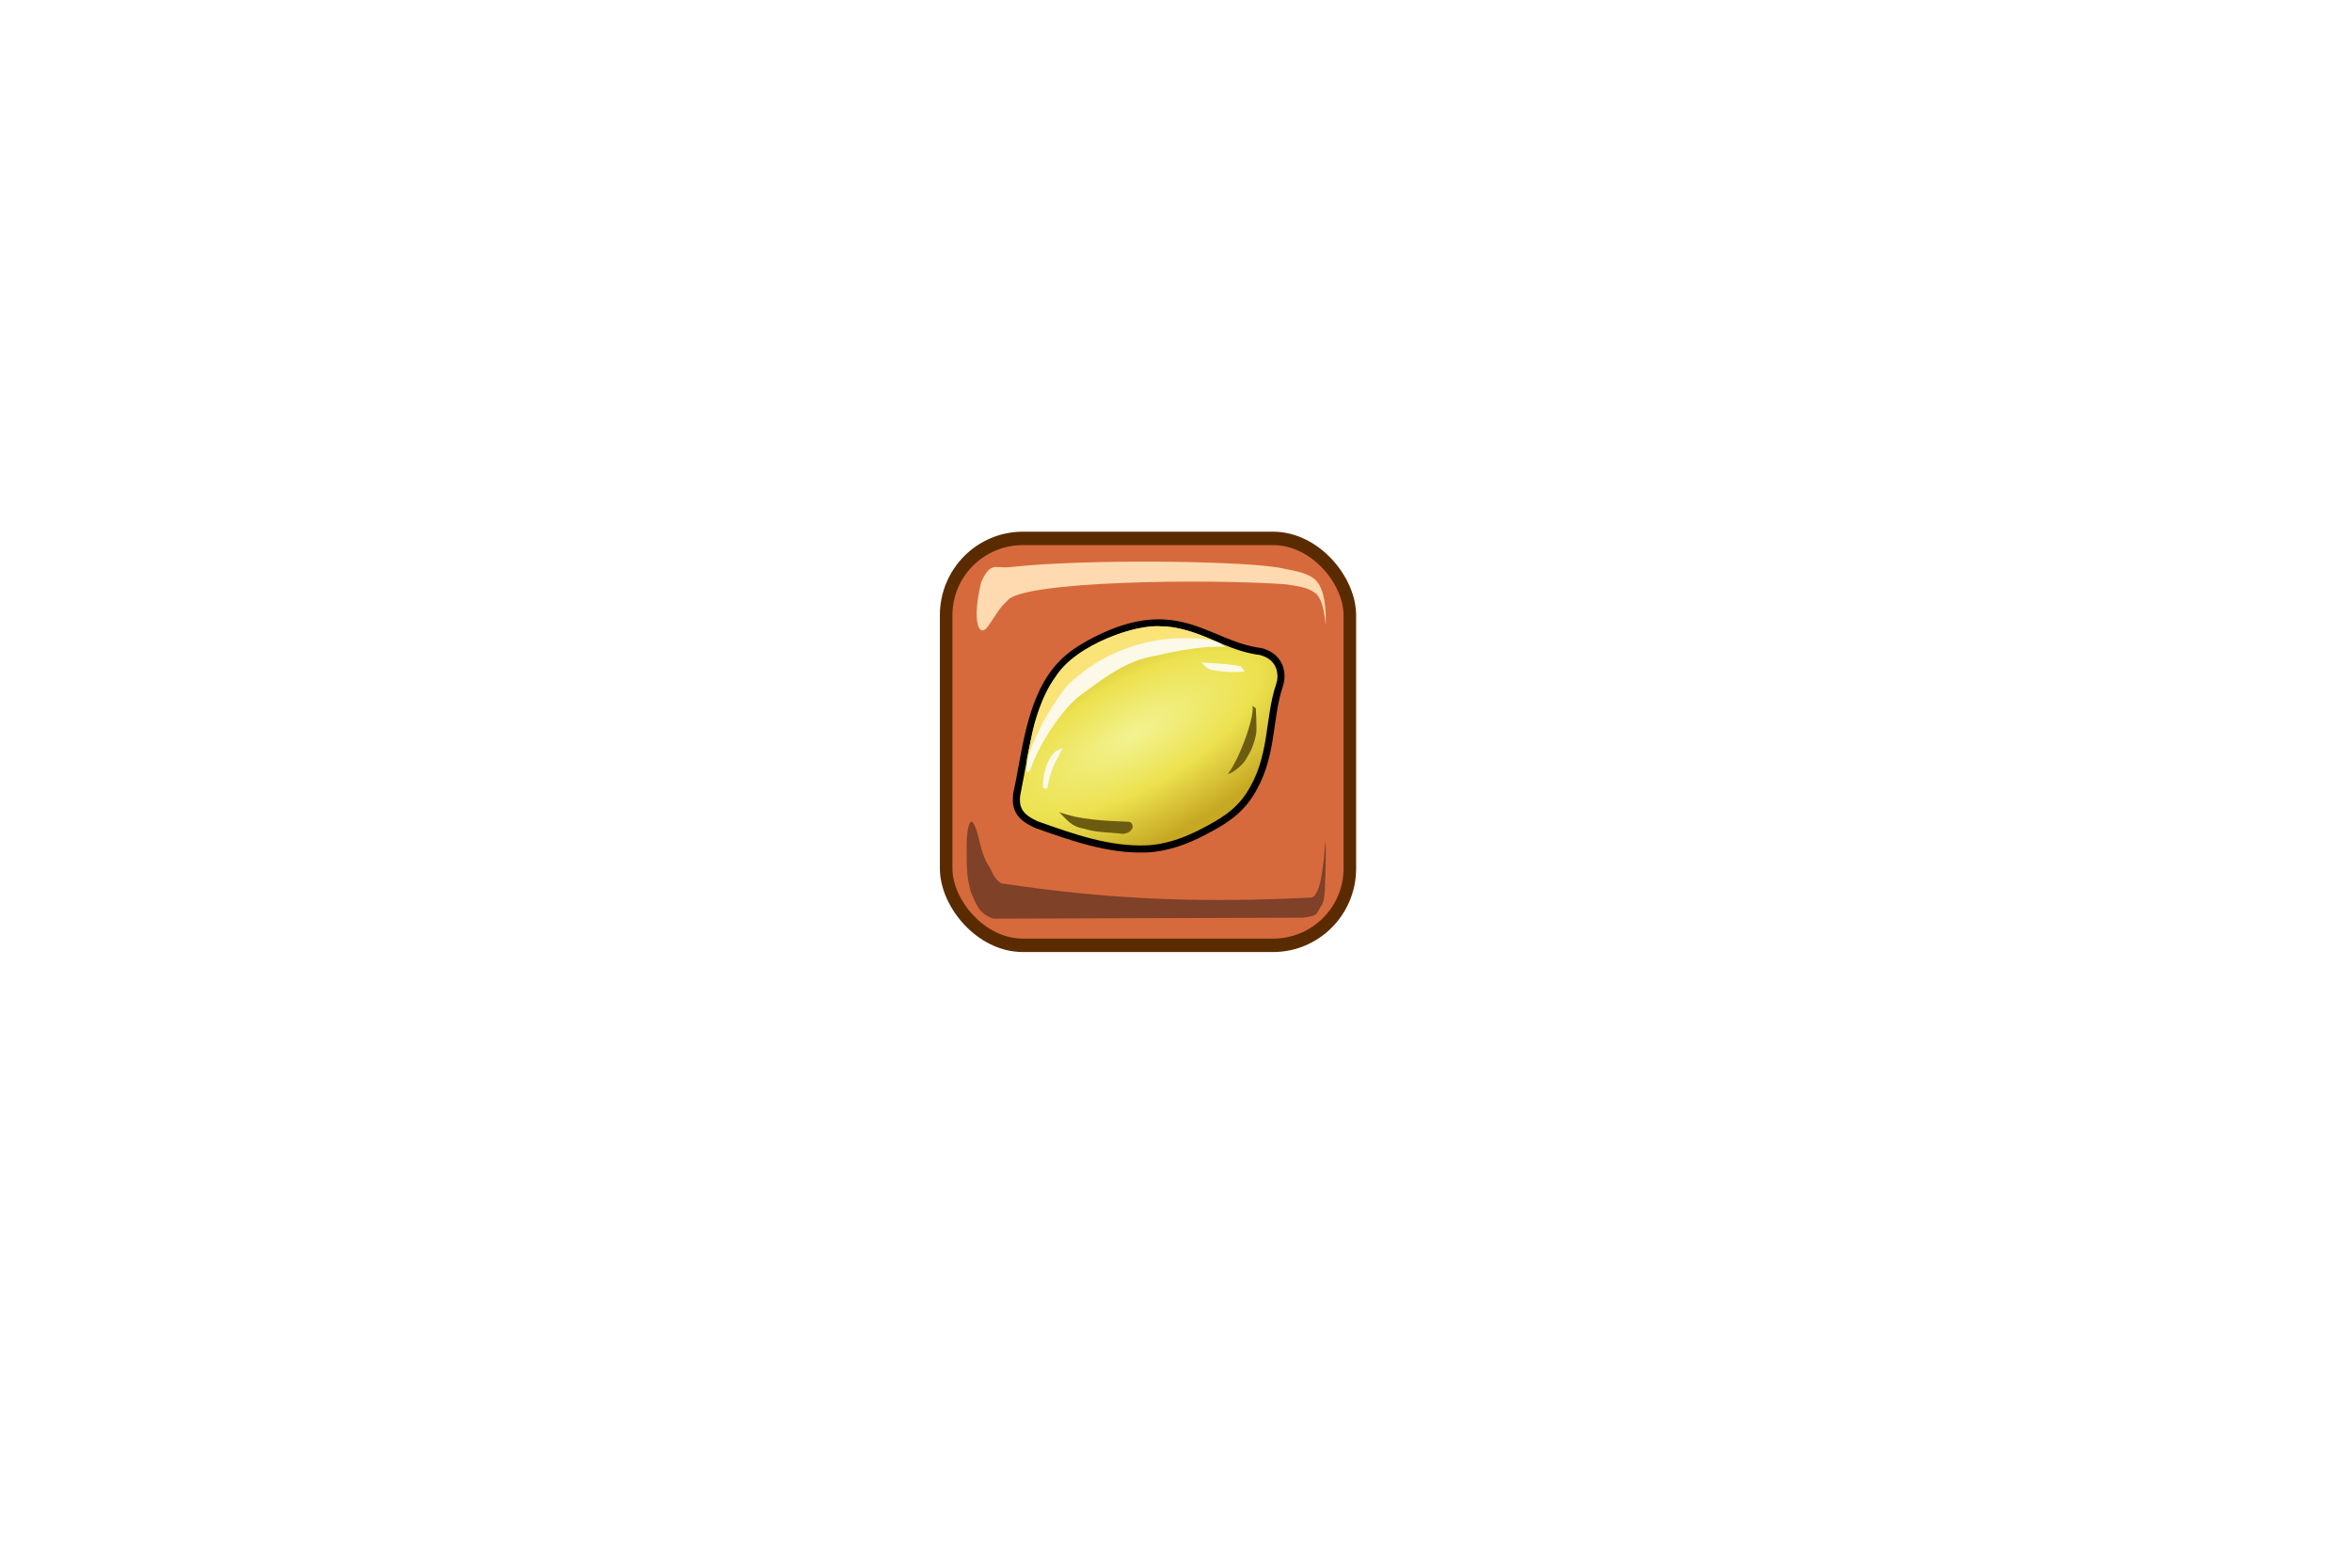 <?xml version="1.0" encoding="UTF-8" standalone="no"?>
<!-- Created with Inkscape (http://www.inkscape.org/) -->

<svg
   xmlns:dc="http://purl.org/dc/elements/1.1/"
   xmlns:cc="http://creativecommons.org/ns#"
   xmlns:rdf="http://www.w3.org/1999/02/22-rdf-syntax-ns#"
   xmlns:svg="http://www.w3.org/2000/svg"
   xmlns="http://www.w3.org/2000/svg"
   xmlns:xlink="http://www.w3.org/1999/xlink"
   xmlns:sodipodi="http://sodipodi.sourceforge.net/DTD/sodipodi-0.dtd"
   xmlns:inkscape="http://www.inkscape.org/namespaces/inkscape"
   width="480"
   height="320"
   id="svg4185"
   version="1.1"
   inkscape:version="0.47 r22583"
   sodipodi:docname="circuit button_sdrop.svg">
  <defs
     id="defs4187">
    <inkscape:perspective
       sodipodi:type="inkscape:persp3d"
       inkscape:vp_x="0 : 526.18109 : 1"
       inkscape:vp_y="0 : 1000 : 0"
       inkscape:vp_z="744.09448 : 526.18109 : 1"
       inkscape:persp3d-origin="372.04724 : 350.78739 : 1"
       id="perspective4193" />
    <inkscape:perspective
       id="perspective4203"
       inkscape:persp3d-origin="0.5 : 0.33333333 : 1"
       inkscape:vp_z="1 : 0.5 : 1"
       inkscape:vp_y="0 : 1000 : 0"
       inkscape:vp_x="0 : 0.5 : 1"
       sodipodi:type="inkscape:persp3d" />
    <filter
       id="filter4957"
       inkscape:label="Desaturate"
       x="0"
       y="0"
       width="1"
       height="1"
       inkscape:menu="Color"
       inkscape:menu-tooltip="Render in shades of gray by reducing saturation to zero"
       color-interpolation-filters="sRGB">
      <feColorMatrix
         id="feColorMatrix4959"
         type="saturate"
         values="0" />
    </filter>
    <filter
       id="filter4209"
       inkscape:label="Desaturate"
       x="0"
       y="0"
       width="1"
       height="1"
       inkscape:menu="Color"
       inkscape:menu-tooltip="Render in shades of gray by reducing saturation to zero"
       color-interpolation-filters="sRGB">
      <feColorMatrix
         id="feColorMatrix4211"
         type="saturate"
         values="0" />
    </filter>
    <filter
       id="filter4213"
       inkscape:label="Desaturate"
       x="0"
       y="0"
       width="1"
       height="1"
       inkscape:menu="Color"
       inkscape:menu-tooltip="Render in shades of gray by reducing saturation to zero"
       color-interpolation-filters="sRGB">
      <feColorMatrix
         id="feColorMatrix4215"
         type="saturate"
         values="0" />
    </filter>
    <filter
       id="filter4217"
       inkscape:label="Desaturate"
       x="0"
       y="0"
       width="1"
       height="1"
       inkscape:menu="Color"
       inkscape:menu-tooltip="Render in shades of gray by reducing saturation to zero"
       color-interpolation-filters="sRGB">
      <feColorMatrix
         id="feColorMatrix4219"
         type="saturate"
         values="0" />
    </filter>
    <filter
       id="filter4221"
       inkscape:label="Desaturate"
       x="0"
       y="0"
       width="1"
       height="1"
       inkscape:menu="Color"
       inkscape:menu-tooltip="Render in shades of gray by reducing saturation to zero"
       color-interpolation-filters="sRGB">
      <feColorMatrix
         id="feColorMatrix4223"
         type="saturate"
         values="0" />
    </filter>
    <filter
       id="filter4225"
       inkscape:label="Desaturate"
       x="0"
       y="0"
       width="1"
       height="1"
       inkscape:menu="Color"
       inkscape:menu-tooltip="Render in shades of gray by reducing saturation to zero"
       color-interpolation-filters="sRGB">
      <feColorMatrix
         id="feColorMatrix4227"
         type="saturate"
         values="0" />
    </filter>
    <filter
       id="filter4229"
       inkscape:label="Desaturate"
       x="0"
       y="0"
       width="1"
       height="1"
       inkscape:menu="Color"
       inkscape:menu-tooltip="Render in shades of gray by reducing saturation to zero"
       color-interpolation-filters="sRGB">
      <feColorMatrix
         id="feColorMatrix4231"
         type="saturate"
         values="0" />
    </filter>
    <filter
       id="filter4233"
       inkscape:label="Desaturate"
       x="0"
       y="0"
       width="1"
       height="1"
       inkscape:menu="Color"
       inkscape:menu-tooltip="Render in shades of gray by reducing saturation to zero"
       color-interpolation-filters="sRGB">
      <feColorMatrix
         id="feColorMatrix4235"
         type="saturate"
         values="0" />
    </filter>
    <filter
       id="filter4237"
       inkscape:label="Desaturate"
       x="0"
       y="0"
       width="1"
       height="1"
       inkscape:menu="Color"
       inkscape:menu-tooltip="Render in shades of gray by reducing saturation to zero"
       color-interpolation-filters="sRGB">
      <feColorMatrix
         id="feColorMatrix4239"
         type="saturate"
         values="0" />
    </filter>
    <filter
       id="filter4241"
       inkscape:label="Desaturate"
       x="0"
       y="0"
       width="1"
       height="1"
       inkscape:menu="Color"
       inkscape:menu-tooltip="Render in shades of gray by reducing saturation to zero"
       color-interpolation-filters="sRGB">
      <feColorMatrix
         id="feColorMatrix4243"
         type="saturate"
         values="0" />
    </filter>
    <filter
       id="filter4245"
       inkscape:label="Desaturate"
       x="0"
       y="0"
       width="1"
       height="1"
       inkscape:menu="Color"
       inkscape:menu-tooltip="Render in shades of gray by reducing saturation to zero"
       color-interpolation-filters="sRGB">
      <feColorMatrix
         id="feColorMatrix4247"
         type="saturate"
         values="0" />
    </filter>
    <filter
       id="filter4249"
       inkscape:label="Desaturate"
       x="0"
       y="0"
       width="1"
       height="1"
       inkscape:menu="Color"
       inkscape:menu-tooltip="Render in shades of gray by reducing saturation to zero"
       color-interpolation-filters="sRGB">
      <feColorMatrix
         id="feColorMatrix4251"
         type="saturate"
         values="0" />
    </filter>
    <filter
       id="filter4253"
       inkscape:label="Desaturate"
       x="0"
       y="0"
       width="1"
       height="1"
       inkscape:menu="Color"
       inkscape:menu-tooltip="Render in shades of gray by reducing saturation to zero"
       color-interpolation-filters="sRGB">
      <feColorMatrix
         id="feColorMatrix4255"
         type="saturate"
         values="0" />
    </filter>
    <filter
       id="filter4257"
       inkscape:label="Desaturate"
       x="0"
       y="0"
       width="1"
       height="1"
       inkscape:menu="Color"
       inkscape:menu-tooltip="Render in shades of gray by reducing saturation to zero"
       color-interpolation-filters="sRGB">
      <feColorMatrix
         id="feColorMatrix4259"
         type="saturate"
         values="0" />
    </filter>
    <filter
       id="filter4261"
       inkscape:label="Desaturate"
       x="0"
       y="0"
       width="1"
       height="1"
       inkscape:menu="Color"
       inkscape:menu-tooltip="Render in shades of gray by reducing saturation to zero"
       color-interpolation-filters="sRGB">
      <feColorMatrix
         id="feColorMatrix4263"
         type="saturate"
         values="0" />
    </filter>
    <inkscape:perspective
       id="perspective4418"
       inkscape:persp3d-origin="0.5 : 0.33333333 : 1"
       inkscape:vp_z="1 : 0.5 : 1"
       inkscape:vp_y="0 : 1000 : 0"
       inkscape:vp_x="0 : 0.5 : 1"
       sodipodi:type="inkscape:persp3d" />
    <filter
       id="filter5483"
       inkscape:label="Desaturate"
       x="0"
       y="0"
       width="1"
       height="1"
       inkscape:menu="Color"
       inkscape:menu-tooltip="Render in shades of gray by reducing saturation to zero"
       color-interpolation-filters="sRGB">
      <feColorMatrix
         id="feColorMatrix5485"
         type="saturate"
         values="0" />
    </filter>
    <inkscape:perspective
       id="perspective4560"
       inkscape:persp3d-origin="0.5 : 0.33333333 : 1"
       inkscape:vp_z="1 : 0.5 : 1"
       inkscape:vp_y="0 : 1000 : 0"
       inkscape:vp_x="0 : 0.5 : 1"
       sodipodi:type="inkscape:persp3d" />
    <filter
       id="filter5496"
       inkscape:label="Desaturate"
       x="0"
       y="0"
       width="1"
       height="1"
       inkscape:menu="Color"
       inkscape:menu-tooltip="Render in shades of gray by reducing saturation to zero"
       color-interpolation-filters="sRGB">
      <feColorMatrix
         id="feColorMatrix5498"
         type="saturate"
         values="0" />
    </filter>
    <radialGradient
       inkscape:collect="always"
       xlink:href="#linearGradient3644-4-0"
       id="radialGradient4819"
       gradientUnits="userSpaceOnUse"
       gradientTransform="matrix(0.411,-0.233,0.089,0.158,450.171,993.041)"
       cx="484.191"
       cy="79.88"
       fx="484.191"
       fy="79.88"
       r="70.378" />
    <linearGradient
       id="linearGradient3644-4-0">
      <stop
         style="stop-color:#f2f391;stop-opacity:1;"
         offset="0"
         id="stop3652-8-4" />
      <stop
         id="stop4711"
         offset="0.5"
         style="stop-color:#ece14e;stop-opacity:1;" />
      <stop
         id="stop3648-8-8"
         offset="1"
         style="stop-color:#c6a823;stop-opacity:1;" />
    </linearGradient>
    <inkscape:perspective
       id="perspective4639"
       inkscape:persp3d-origin="0.5 : 0.33333333 : 1"
       inkscape:vp_z="1 : 0.5 : 1"
       inkscape:vp_y="0 : 1000 : 0"
       inkscape:vp_x="0 : 0.5 : 1"
       sodipodi:type="inkscape:persp3d" />
    <filter
       id="filter5483-7"
       inkscape:label="Desaturate"
       x="0"
       y="0"
       width="1"
       height="1"
       inkscape:menu="Color"
       inkscape:menu-tooltip="Render in shades of gray by reducing saturation to zero"
       color-interpolation-filters="sRGB">
      <feColorMatrix
         id="feColorMatrix5485-8"
         type="saturate"
         values="0" />
    </filter>
    <inkscape:perspective
       id="perspective4703"
       inkscape:persp3d-origin="0.5 : 0.33333333 : 1"
       inkscape:vp_z="1 : 0.5 : 1"
       inkscape:vp_y="0 : 1000 : 0"
       inkscape:vp_x="0 : 0.5 : 1"
       sodipodi:type="inkscape:persp3d" />
    <filter
       id="filter5496-9"
       inkscape:label="Desaturate"
       x="0"
       y="0"
       width="1"
       height="1"
       inkscape:menu="Color"
       inkscape:menu-tooltip="Render in shades of gray by reducing saturation to zero"
       color-interpolation-filters="sRGB">
      <feColorMatrix
         id="feColorMatrix5498-7"
         type="saturate"
         values="0" />
    </filter>
    <radialGradient
       inkscape:collect="always"
       xlink:href="#linearGradient3644-4-0-9"
       id="radialGradient4819-6"
       gradientUnits="userSpaceOnUse"
       gradientTransform="matrix(0.411,-0.233,0.089,0.158,450.171,993.041)"
       cx="484.191"
       cy="79.88"
       fx="484.191"
       fy="79.88"
       r="70.378" />
    <linearGradient
       id="linearGradient3644-4-0-9">
      <stop
         style="stop-color:#f2f391;stop-opacity:1;"
         offset="0"
         id="stop3652-8-4-2" />
      <stop
         id="stop4711-4"
         offset="0.5"
         style="stop-color:#ece14e;stop-opacity:1;" />
      <stop
         id="stop3648-8-8-1"
         offset="1"
         style="stop-color:#c6a823;stop-opacity:1;" />
    </linearGradient>
  </defs>
  <sodipodi:namedview
     id="base"
     pagecolor="#ffffff"
     bordercolor="#666666"
     borderopacity="1.0"
     inkscape:pageopacity="0.0"
     inkscape:pageshadow="2"
     inkscape:zoom="0.35"
     inkscape:cx="375"
     inkscape:cy="177.14286"
     inkscape:document-units="px"
     inkscape:current-layer="layer1"
     showgrid="false"
     inkscape:window-width="613"
     inkscape:window-height="848"
     inkscape:window-x="910"
     inkscape:window-y="49"
     inkscape:window-maximized="0"
     showborder="false"
     inkscape:showpageshadow="false" />
  <g
     inkscape:label="Layer 1"
     inkscape:groupmode="layer"
     id="layer1"
     transform="translate(0,-732.362)">
    <g
       transform="translate(170.604,-85.896)"
       id="g4538">
      <g
         transform="matrix(0.935,0,0,1,-247.594,151.751)"
         id="g4775-8">
        <rect
           style="fill:#d66a3d;fill-opacity:1;stroke:#5b2b00;stroke-width:2.741;stroke-miterlimit:4;stroke-opacity:1;stroke-dasharray:none"
           id="rect4852-2"
           width="88.111"
           height="83.06"
           x="288.859"
           y="776.406"
           ry="15.666"
           rx="16.755" />
        <path
           style="fill:#ffdab0;fill-opacity:1;stroke:none"
           d="m 369.212,784.667 c -1.416,-1.034 -3.507,-1.566 -6.542,-2.061 -6.51,-1.604 -43.292,-2.137 -60.254,-0.299 -2.844,0.175 -3.878,-1.109 -5.875,2.937 -2.139,7.984 -0.563,11.797 1.47,9.084 1.918,-2.543 2.257,-3.51 4.22,-5.202 3.002,-4.086 43.964,-4.485 60.761,-3.353 3.584,0.527 4.997,0.69 6.732,2.008 1.135,1.266 1.613,3.062 1.991,6.331 0.125,-5.951 -1.14,-8.427 -2.503,-9.445 z"
           id="path4854-4"
           sodipodi:nodetypes="cccccccccc" />
        <path
           style="fill:#7f4127;fill-opacity:1;stroke:none"
           d="m 297.935,842.944 c 0.864,0.938 0.98,2.709 2.955,3.861 24.115,3.462 44.652,3.974 67.346,2.924 2.375,0.24 2.966,-6.526 3.413,-11.679 0.149,1.765 0.036,5.131 -0.028,7.396 -0.153,3.897 -0.146,5.12 -1.017,6.142 -1.19,1.817 -0.618,1.756 -3.788,2.236 l -67.709,0.202 c -2.715,-1.034 -3.305,-1.851 -4.951,-5.667 -0.684,-2.685 -0.836,-3.97 -0.827,-8.525 -0.05,-3.042 0.381,-5.857 1.219,-5.596 1.616,1.942 1.368,5.438 3.388,8.707 z"
           id="path4856-6"
           sodipodi:nodetypes="cccccccccccc" />
      </g>
      <g
         style="filter:url(#filter5496-9)"
         transform="matrix(1.7,0,0,1.7,-1054.884,-549.619)"
         id="g5487">
        <path
           style="fill:url(#radialGradient4819-6);fill-opacity:1;stroke:#000000;stroke-width:0.85;stroke-linecap:butt;stroke-linejoin:miter;stroke-miterlimit:4;stroke-opacity:1;stroke-dasharray:none"
           d="m 642.298,899.633 c 0.867,-4.018 1.385,-9.653 3.977,-13.602 1.293,-1.971 2.835,-3.197 5.438,-4.524 9.932,-5.062 13.529,0.589 19.791,1.356 2.597,0.677 2.644,2.958 2.273,4.01 -1.407,4.176 -0.707,8.752 -3.627,13.224 -1.457,2.231 -3.459,3.336 -5.56,4.434 -2.102,1.098 -4.448,1.948 -6.818,2.034 -4.504,0.162 -8.732,-1.335 -13.2,-2.922 -1.63,-0.753 -2.782,-1.65 -2.273,-4.01 z"
           id="path2816-7-6"
           sodipodi:nodetypes="casccsaacs" />
        <path
           style="fill:#fcf9e9;fill-opacity:1;stroke:none"
           d="m 645.358,899.144 c 0.002,-1.221 0.331,-2.945 1.2,-3.956 0.286,-0.431 1.101,-0.674 1.2,-0.801 -0.267,0.554 -0.616,1.228 -0.955,1.889 -0.41,0.846 -0.712,1.813 -0.895,2.939 -0.17,0.219 -0.443,0.075 -0.549,-0.07 l 0,-10e-6 z"
           id="path3598-3-2"
           sodipodi:nodetypes="ccccccc" />
        <path
           style="fill:#fae478;fill-opacity:1;stroke:none"
           d="m 643.384,896.253 c 0.858,-2.302 3.198,-6.876 6.334,-9.357 2.398,-1.851 5.149,-3.082 7.945,-4.232 2.955,-0.599 5.691,-1.334 8.712,-0.903 -3.123,-1.491 -5.47,-1.955 -6.776,-1.925 -2.803,-0.322 -10.261,2.067 -12.736,6.102 -1.643,2.202 -2.584,5.537 -2.895,7.262 -0.248,1.314 -0.51,2.304 -0.583,3.053 z"
           id="path3600-0-6"
           sodipodi:nodetypes="cccccccc" />
        <path
           style="fill:#fcf9e9;fill-opacity:1;stroke:none"
           d="m 643.836,897.113 c 1.059,-3.215 3.991,-7.548 6.176,-9.103 1.858,-1.322 4.812,-3.799 8.189,-4.502 1.909,-0.397 5.933,-1.405 9.033,-1.198 -0.824,-0.735 -1.882,-1.151 -6.429,-1.013 -3.496,0.276 -8.279,1.632 -12.234,5.386 -0.994,0.891 -3.322,4.688 -3.705,5.74 -1.341,2.7 -1.321,3.402 -1.468,4.79 0.129,0.182 0.277,0.127 0.438,-0.101 z"
           id="path3600-1-3-5"
           sodipodi:nodetypes="csscccccc" />
        <path
           style="fill:#6c5c11;fill-opacity:1;stroke:none"
           d="m 647.308,902.138 c 2.339,0.897 5.175,1.043 8.323,1.17 0.52,0.016 0.56,0.648 0.455,0.812 -0.286,0.445 -0.482,0.519 -1.071,0.642 -1.637,-0.205 -3.224,-0.143 -4.688,-0.618 -1.491,-0.234 -2.016,-0.997 -3.019,-2.007 z"
           id="path3624-0-6"
           sodipodi:nodetypes="ccsccc" />
        <path
           style="fill:#fcf9e9;fill-opacity:1;stroke:none"
           d="m 664.379,884.164 c 0.317,0.242 0.524,0.704 1.162,0.883 1.338,0.27 2.689,0.36 4.057,0.21 l -0.526,-0.633 c -1.734,-0.304 -3.067,-0.345 -4.694,-0.46 z"
           id="path3626-9-6"
           sodipodi:nodetypes="ccccc" />
        <path
           style="fill:#6c5c11;fill-opacity:1;stroke:none"
           d="m 667.563,897.581 c 1.598,-2.113 3.381,-7.507 2.912,-8.199 l 0.449,0.291 c 0.09,1.996 0.136,2.921 -0.046,3.455 -0.322,1.449 -0.83,2.124 -1.255,2.862 -0.495,0.704 -1.525,1.473 -2.06,1.591 z"
           id="path3628-2-3"
           sodipodi:nodetypes="cccccc" />
      </g>
    </g>
  </g>
</svg>
